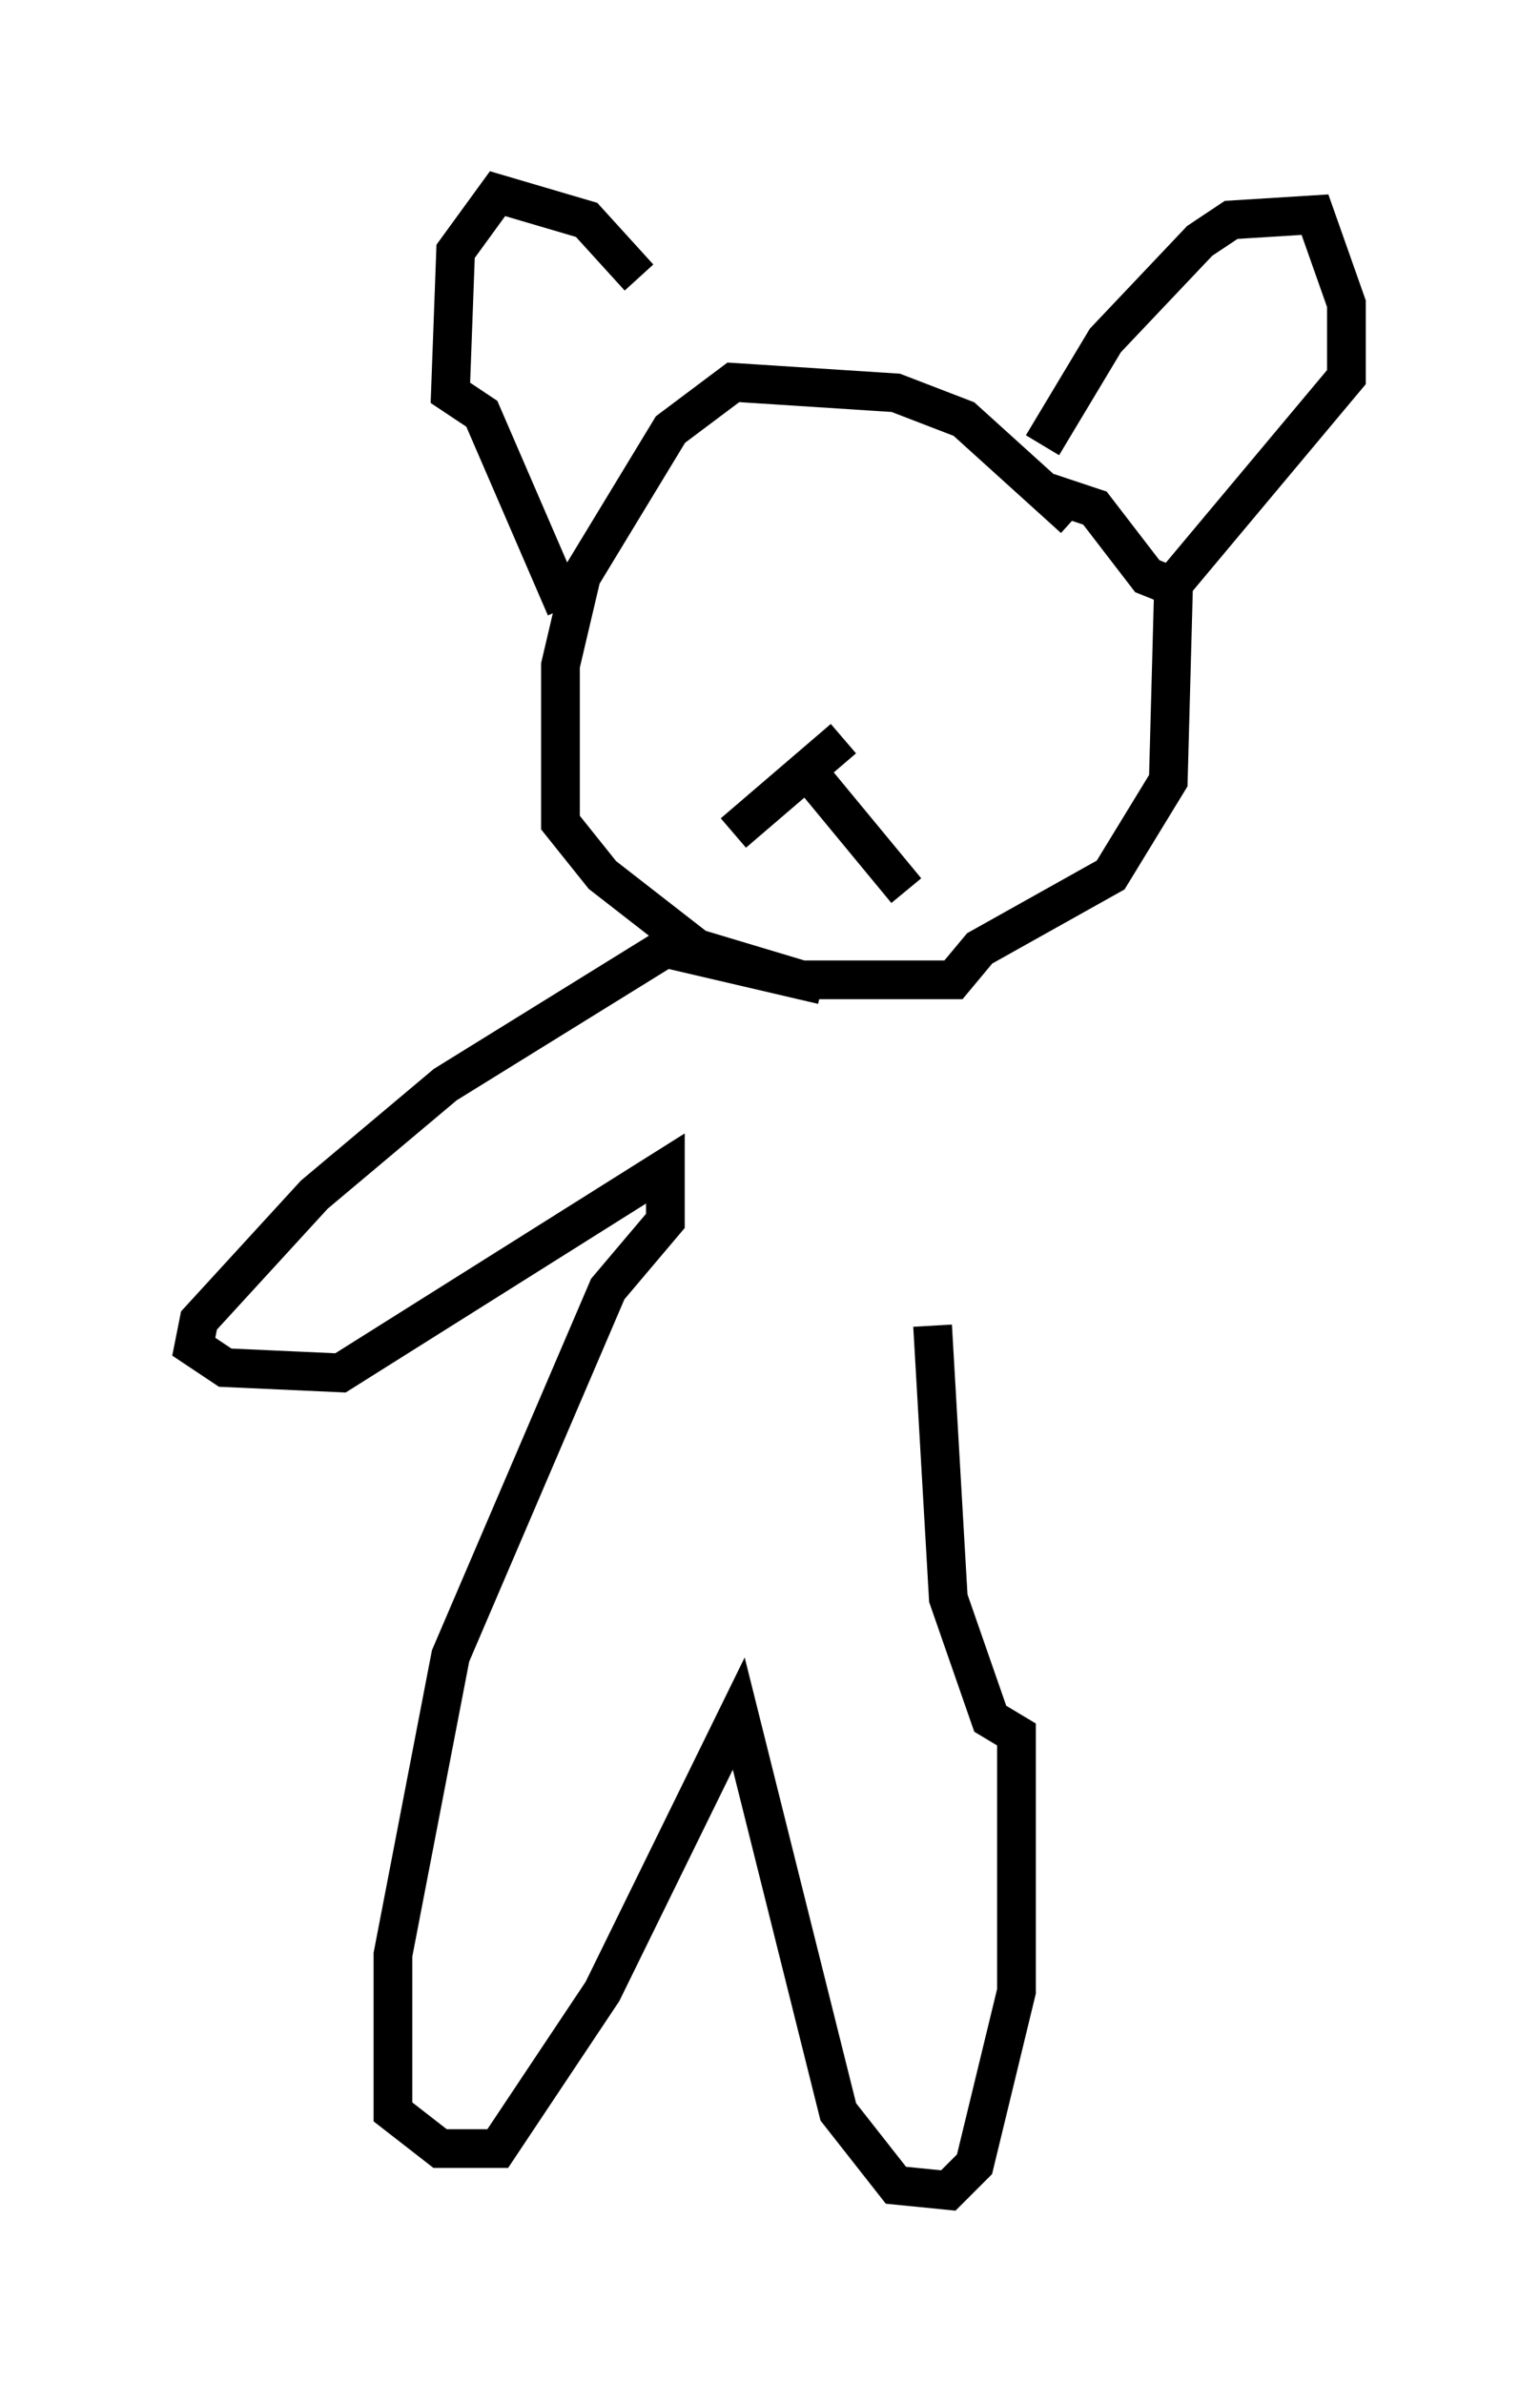 <?xml version="1.0" encoding="utf-8" ?>
<svg baseProfile="full" height="61.556" version="1.1" width="39.77" xmlns="http://www.w3.org/2000/svg" xmlns:ev="http://www.w3.org/2001/xml-events" xmlns:xlink="http://www.w3.org/1999/xlink"><defs /><rect fill="white" height="61.556" width="39.77" x="0" y="0" /><path d="M17.449, 10.007 m-0.947, -2.842 l-1.353, -1.488 -2.3, -0.677 l-1.083, 1.488 -0.135, 3.654 l0.812, 0.541 2.165, 5.007 m12.314, -4.195 l1.624, -2.706 2.436, -2.571 l0.812, -0.541 2.165, -0.135 l0.812, 2.3 0.0, 1.894 l-4.871, 5.819 m-2.165, -2.165 l-2.842, -2.571 -1.759, -0.677 l-4.195, -0.271 -1.624, 1.218 l-2.3, 3.789 -0.541, 2.3 l0.0, 4.059 1.083, 1.353 l2.436, 1.894 2.706, 0.812 l3.924, 0.0 0.677, -0.812 l3.383, -1.894 1.488, -2.436 l0.135, -5.007 -0.677, -0.271 l-1.353, -1.759 -1.218, -0.406 m-7.848, 2.3 l0.0, 0.0 m6.36, 1.488 l0.0, 0.0 m-3.924, 2.03 l0.0, 0.0 m0.135, 0.541 l-2.842, 2.436 m4.195, -1.759 l0.0, 0.0 m-2.3, 0.135 l2.571, 3.112 m-2.706, -8.525 l0.0, 0.0 m5.007, 0.677 l0.0, 0.0 m-4.465, 10.284 l-4.059, -0.947 -5.683, 3.518 l-3.383, 2.842 -2.977, 3.248 l-0.135, 0.677 0.812, 0.541 l2.977, 0.135 8.39, -5.277 l0.0, 1.353 -1.488, 1.759 l-4.059, 9.472 -1.488, 7.713 l0.0, 4.059 1.218, 0.947 l1.488, 0.0 2.706, -4.059 l3.518, -7.172 2.571, 10.284 l1.488, 1.894 1.353, 0.135 l0.677, -0.677 1.083, -4.465 l0.0, -6.631 -0.677, -0.406 l-1.083, -3.112 -0.406, -7.036 " fill="none" stroke="black" stroke-width="1" /></svg>
